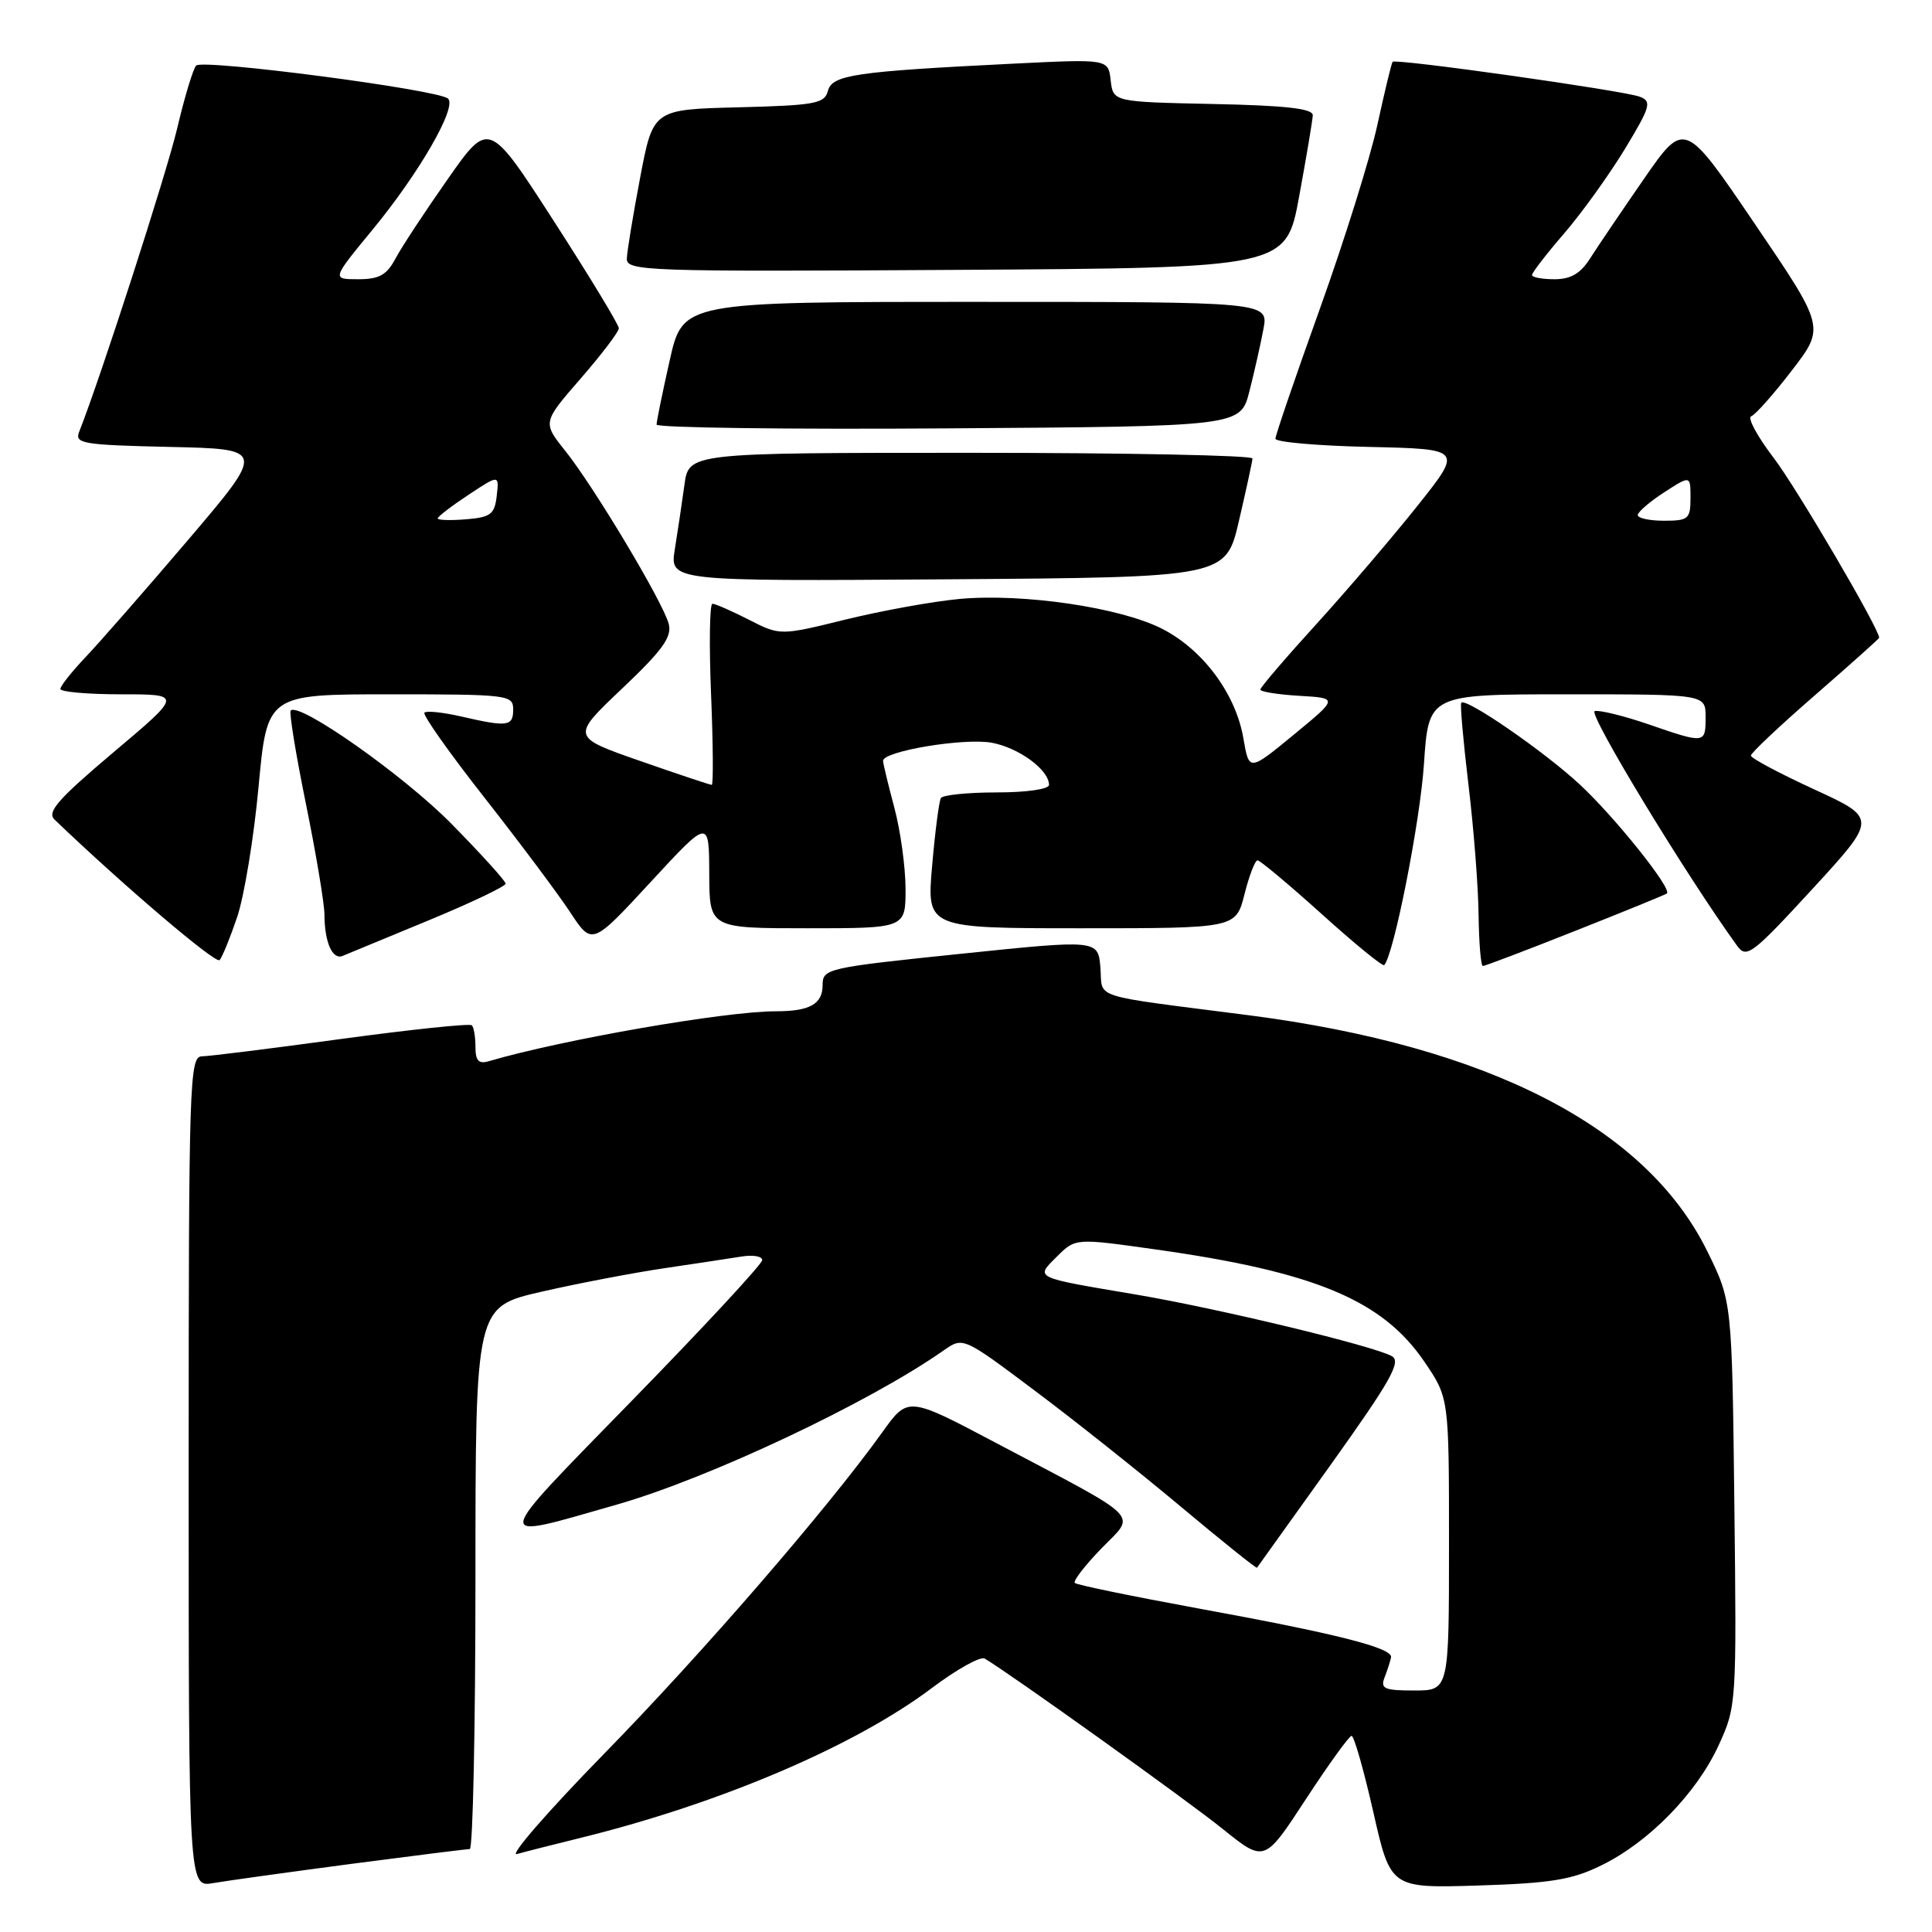 <?xml version="1.0" encoding="UTF-8" standalone="no"?>
<!DOCTYPE svg PUBLIC "-//W3C//DTD SVG 1.1//EN" "http://www.w3.org/Graphics/SVG/1.1/DTD/svg11.dtd" >
<svg xmlns="http://www.w3.org/2000/svg" xmlns:xlink="http://www.w3.org/1999/xlink" version="1.1" viewBox="0 0 256 256">
 <g >
 <path fill="currentColor"
d=" M 46.50 246.98 C 54.75 245.90 61.84 245.01 62.25 245.01 C 62.66 245.00 63.00 228.84 63.00 209.08 C 63.00 173.17 63.00 173.17 71.75 171.16 C 76.56 170.06 83.88 168.66 88.00 168.05 C 92.12 167.44 96.74 166.74 98.25 166.50 C 99.76 166.25 101.00 166.46 101.00 166.97 C 101.00 167.48 93.30 175.79 83.88 185.44 C 64.81 205.01 64.94 204.16 81.72 199.37 C 93.92 195.89 115.18 185.86 125.05 178.93 C 127.61 177.14 127.61 177.14 137.05 184.22 C 142.25 188.11 150.97 195.04 156.44 199.62 C 161.91 204.20 166.46 207.85 166.56 207.73 C 166.66 207.60 171.07 201.44 176.36 194.04 C 184.28 182.95 185.71 180.42 184.43 179.70 C 181.98 178.33 161.48 173.39 150.50 171.53 C 136.82 169.22 137.16 169.38 140.06 166.49 C 142.50 164.06 142.50 164.06 153.00 165.54 C 174.23 168.52 183.18 172.26 188.75 180.45 C 192.00 185.23 192.00 185.23 192.00 204.61 C 192.00 224.00 192.00 224.00 187.39 224.00 C 183.41 224.00 182.88 223.76 183.47 222.25 C 183.84 221.29 184.23 220.10 184.32 219.61 C 184.57 218.36 177.14 216.48 158.69 213.11 C 149.99 211.51 142.67 210.01 142.42 209.75 C 142.16 209.50 143.74 207.45 145.93 205.19 C 150.55 200.43 151.76 201.64 131.91 191.16 C 120.31 185.03 120.31 185.03 116.92 189.77 C 109.67 199.88 93.02 219.12 80.06 232.37 C 72.60 240.00 67.40 245.99 68.50 245.67 C 69.60 245.36 73.42 244.39 77.00 243.51 C 95.44 238.96 113.25 231.37 123.48 223.67 C 126.77 221.19 129.92 219.44 130.48 219.77 C 133.84 221.76 157.41 238.62 162.02 242.35 C 167.55 246.80 167.55 246.80 173.02 238.42 C 176.04 233.80 178.77 230.02 179.09 230.01 C 179.42 230.01 180.71 234.55 181.97 240.10 C 184.26 250.20 184.26 250.20 195.88 249.84 C 205.49 249.54 208.31 249.08 212.19 247.17 C 218.49 244.09 224.78 237.65 227.72 231.28 C 230.09 226.12 230.12 225.76 229.81 199.25 C 229.50 172.45 229.50 172.45 226.21 165.77 C 218.12 149.36 197.27 138.63 165.50 134.53 C 144.06 131.77 146.15 132.44 145.81 128.22 C 145.50 124.50 145.50 124.50 127.25 126.39 C 109.54 128.22 109.00 128.35 109.00 130.53 C 109.00 133.05 107.30 134.00 102.80 134.00 C 96.07 134.00 74.49 137.76 64.75 140.62 C 63.43 141.01 63.00 140.55 63.00 138.73 C 63.00 137.41 62.79 136.12 62.52 135.86 C 62.26 135.59 54.50 136.41 45.27 137.66 C 36.05 138.92 27.71 139.96 26.75 139.97 C 25.10 140.00 25.00 143.30 25.00 195.05 C 25.00 250.09 25.00 250.09 28.25 249.52 C 30.04 249.21 38.25 248.07 46.50 246.98 Z  M 31.43 121.50 C 32.36 118.75 33.64 110.99 34.26 104.25 C 35.40 92.00 35.40 92.00 51.70 92.00 C 67.33 92.00 68.00 92.08 68.00 94.00 C 68.00 96.26 67.28 96.36 61.12 94.94 C 58.71 94.39 56.51 94.15 56.24 94.43 C 55.96 94.70 59.55 99.78 64.21 105.71 C 68.87 111.65 73.98 118.48 75.56 120.89 C 78.45 125.28 78.45 125.28 86.20 116.89 C 93.95 108.50 93.95 108.50 93.98 115.75 C 94.00 123.00 94.00 123.00 107.00 123.00 C 120.00 123.00 120.00 123.00 119.99 117.75 C 119.98 114.86 119.31 110.03 118.50 107.00 C 117.69 103.97 117.02 101.19 117.01 100.82 C 116.99 99.53 127.78 97.74 131.44 98.42 C 135.04 99.10 139.00 102.02 139.00 104.00 C 139.00 104.57 136.02 105.00 132.06 105.00 C 128.24 105.00 124.92 105.34 124.67 105.75 C 124.43 106.16 123.90 110.21 123.51 114.75 C 122.79 123.00 122.79 123.00 143.28 123.00 C 163.76 123.00 163.76 123.00 164.90 118.50 C 165.52 116.03 166.30 114.00 166.63 114.00 C 166.96 114.00 170.80 117.21 175.15 121.13 C 179.50 125.06 183.22 128.10 183.42 127.88 C 184.69 126.49 188.17 108.92 188.68 101.25 C 189.30 92.00 189.30 92.00 207.65 92.00 C 226.00 92.00 226.00 92.00 226.00 95.00 C 226.00 98.56 225.96 98.57 218.42 95.97 C 215.18 94.86 211.98 94.07 211.31 94.22 C 210.34 94.44 223.35 115.89 230.19 125.34 C 231.42 127.04 232.19 126.45 240.14 117.81 C 248.75 108.44 248.75 108.44 240.38 104.59 C 235.77 102.47 232.00 100.46 232.00 100.12 C 232.00 99.78 235.83 96.17 240.50 92.11 C 245.18 88.04 249.00 84.62 249.00 84.51 C 249.00 83.31 238.04 64.62 235.02 60.67 C 232.85 57.83 231.51 55.35 232.04 55.16 C 232.58 54.98 235.00 52.25 237.42 49.10 C 241.83 43.37 241.83 43.37 232.52 29.66 C 223.21 15.94 223.21 15.94 217.82 23.72 C 214.86 28.00 211.65 32.74 210.69 34.25 C 209.43 36.24 208.14 37.00 205.98 37.00 C 204.34 37.00 203.00 36.75 203.00 36.44 C 203.00 36.13 204.91 33.65 207.25 30.94 C 209.59 28.23 213.20 23.20 215.29 19.77 C 218.70 14.13 218.90 13.44 217.29 12.82 C 215.20 12.01 184.92 7.73 184.53 8.19 C 184.38 8.36 183.48 12.10 182.52 16.50 C 181.57 20.90 178.13 31.88 174.89 40.91 C 171.65 49.94 169.00 57.68 169.00 58.13 C 169.00 58.58 174.58 59.07 181.41 59.22 C 193.81 59.50 193.81 59.50 187.84 67.00 C 184.56 71.12 178.53 78.18 174.44 82.68 C 170.35 87.17 167.00 91.09 167.00 91.37 C 167.00 91.66 169.32 92.03 172.17 92.20 C 177.33 92.50 177.33 92.50 171.42 97.36 C 165.51 102.22 165.51 102.22 164.76 97.86 C 163.76 91.95 159.41 86.09 153.99 83.32 C 148.45 80.49 135.62 78.60 127.17 79.36 C 123.69 79.68 116.91 80.90 112.10 82.08 C 103.36 84.23 103.36 84.23 99.22 82.11 C 96.94 80.95 94.77 80.00 94.40 80.00 C 94.03 80.00 93.95 85.40 94.22 92.00 C 94.49 98.60 94.53 104.00 94.31 104.00 C 94.08 104.00 89.80 102.57 84.79 100.82 C 75.68 97.64 75.68 97.64 82.43 91.24 C 87.80 86.15 89.06 84.40 88.61 82.67 C 87.87 79.81 78.72 64.52 74.90 59.74 C 71.89 55.97 71.89 55.97 76.94 50.16 C 79.72 46.96 82.00 43.96 82.00 43.50 C 82.00 43.03 78.13 36.65 73.39 29.30 C 64.78 15.95 64.78 15.95 59.33 23.73 C 56.33 28.00 53.21 32.74 52.41 34.25 C 51.24 36.45 50.25 37.00 47.45 37.00 C 43.96 37.00 43.96 37.00 49.32 30.49 C 55.54 22.95 60.61 14.16 59.36 13.06 C 58.02 11.87 26.80 7.79 25.99 8.69 C 25.58 9.14 24.45 12.88 23.48 17.00 C 22.04 23.07 13.34 50.01 10.49 57.22 C 9.87 58.78 10.96 58.96 22.49 59.22 C 35.17 59.50 35.17 59.50 24.96 71.50 C 19.34 78.10 13.22 85.09 11.37 87.04 C 9.52 88.99 8.00 90.90 8.00 91.29 C 8.00 91.68 11.63 92.00 16.08 92.00 C 24.15 92.00 24.15 92.00 15.04 99.68 C 7.72 105.86 6.18 107.60 7.22 108.59 C 16.24 117.25 28.60 127.78 29.10 127.22 C 29.45 126.82 30.50 124.25 31.43 121.50 Z  M 208.74 123.34 C 215.21 120.78 220.67 118.55 220.87 118.39 C 221.61 117.80 213.97 108.25 209.30 103.92 C 204.55 99.52 194.20 92.39 193.62 93.12 C 193.46 93.33 193.89 98.22 194.58 104.00 C 195.28 109.78 195.88 117.54 195.92 121.25 C 195.97 124.96 196.22 128.00 196.49 128.00 C 196.77 128.00 202.28 125.90 208.74 123.34 Z  M 56.75 121.97 C 62.39 119.64 67.00 117.44 67.00 117.09 C 67.00 116.74 63.77 113.18 59.83 109.17 C 53.52 102.76 39.67 93.00 38.52 94.15 C 38.29 94.38 39.20 99.95 40.54 106.53 C 41.88 113.12 42.98 119.70 42.99 121.17 C 43.00 124.83 44.04 127.20 45.38 126.67 C 46.00 126.42 51.11 124.31 56.75 121.97 Z  M 164.17 69.00 C 165.13 64.88 165.94 61.16 165.96 60.75 C 165.98 60.34 149.19 60.00 128.64 60.00 C 91.27 60.00 91.27 60.00 90.69 64.25 C 90.37 66.59 89.80 70.42 89.42 72.76 C 88.74 77.02 88.74 77.02 125.58 76.76 C 162.43 76.50 162.43 76.50 164.17 69.00 Z  M 165.55 51.86 C 166.20 49.31 167.04 45.60 167.41 43.61 C 168.09 40.00 168.09 40.00 129.29 40.00 C 90.48 40.00 90.48 40.00 88.74 47.75 C 87.78 52.01 87.00 55.84 87.00 56.26 C 87.00 56.68 104.41 56.91 125.68 56.76 C 164.37 56.50 164.37 56.50 165.55 51.86 Z  M 172.15 26.00 C 173.11 20.77 173.92 15.95 173.95 15.28 C 173.99 14.39 170.40 13.98 160.75 13.78 C 147.50 13.50 147.50 13.50 147.17 10.65 C 146.85 7.81 146.85 7.81 134.17 8.44 C 113.22 9.48 110.26 9.92 109.70 12.05 C 109.26 13.73 107.99 13.96 97.87 14.22 C 86.54 14.50 86.54 14.50 84.83 23.50 C 83.89 28.45 83.09 33.29 83.06 34.26 C 83.00 35.92 85.53 36.01 126.71 35.76 C 170.41 35.50 170.41 35.50 172.15 26.00 Z  M 58.00 68.69 C 58.00 68.46 59.83 67.05 62.07 65.57 C 66.14 62.88 66.14 62.88 65.82 65.69 C 65.54 68.15 65.03 68.54 61.75 68.81 C 59.69 68.98 58.00 68.93 58.00 68.69 Z  M 217.01 68.25 C 217.02 67.84 218.59 66.48 220.51 65.24 C 224.00 62.98 224.00 62.98 224.00 65.99 C 224.00 68.76 223.72 69.00 220.50 69.00 C 218.57 69.00 217.01 68.66 217.01 68.25 Z "/>
</g>
</svg>